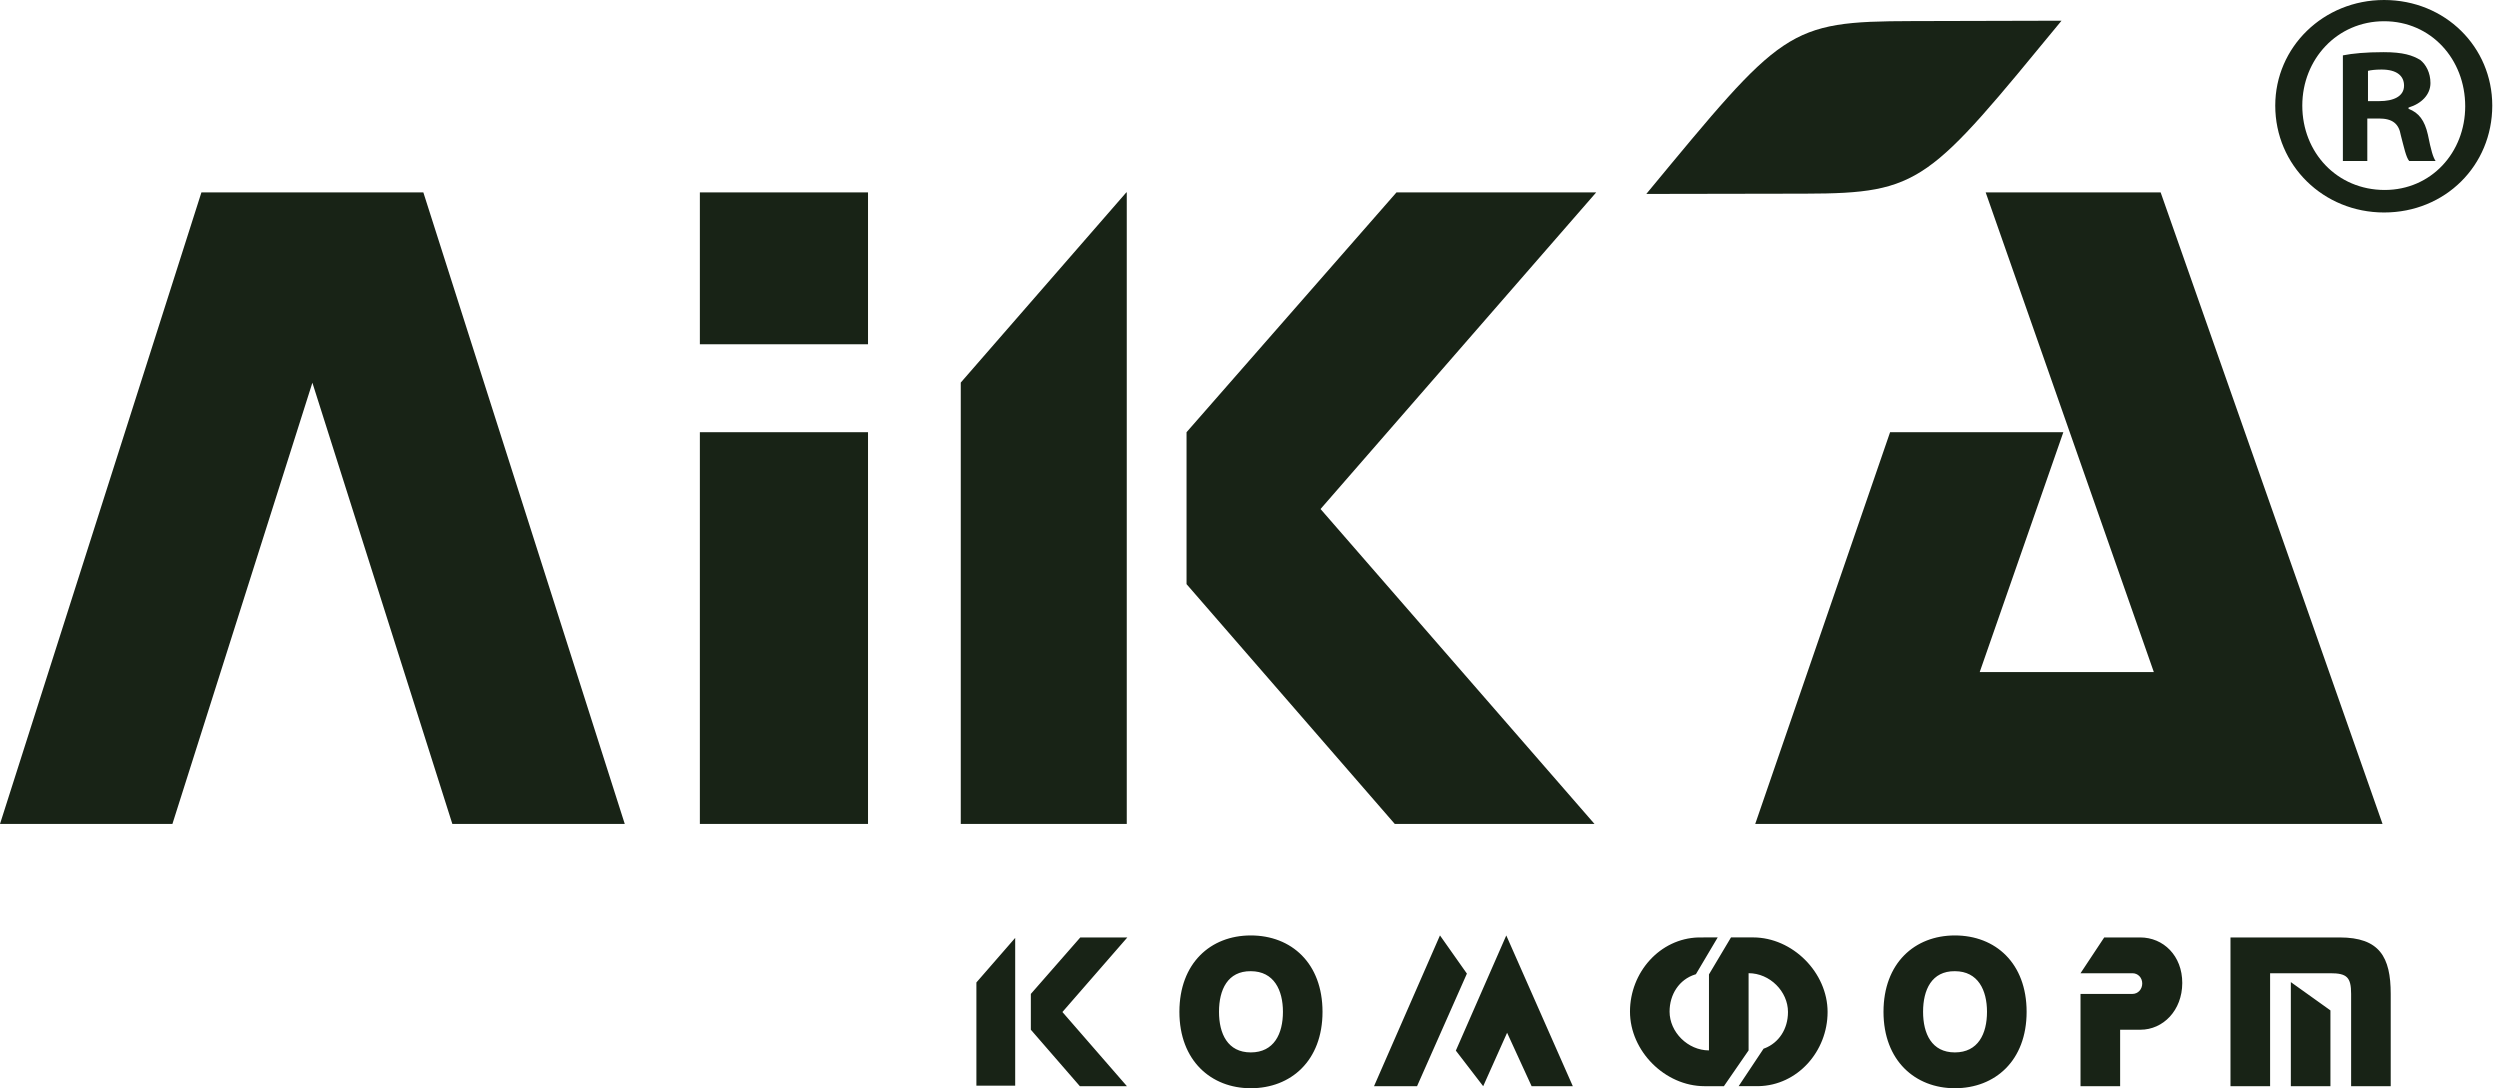 <svg width="170" height="74" viewBox="0 0 170 74" fill="none" xmlns="http://www.w3.org/2000/svg">
<path d="M30.76 56.029L21.242 26.025L11.724 56.029H0L13.697 13.082H28.787L42.484 56.029H30.76ZM69.027 63.784H69.033V73.824H66.395V66.807L69.027 63.784ZM70.097 67.587L73.46 63.746H76.659L72.244 68.817L76.632 73.862H73.432L70.097 70.021V67.587ZM85.052 63.61C87.813 63.61 89.931 65.496 89.931 68.805C89.931 72.126 87.785 74 85.052 74C82.358 74 80.199 72.126 80.199 68.805C80.201 65.496 82.318 63.61 85.052 63.61ZM87.24 68.803C87.24 67.341 86.638 66.041 85.052 66.041C83.48 66.028 82.892 67.299 82.892 68.803C82.892 70.293 83.48 71.564 85.052 71.564C86.638 71.564 87.24 70.293 87.24 68.803ZM99.749 66.206L97.918 63.608L93.434 73.86H96.36L99.749 66.206ZM98.997 71.442L100.857 73.862L102.483 70.227L104.15 73.862H106.952L102.427 63.61L98.997 71.442ZM115.32 66.248C115.302 66.251 115.286 66.257 115.27 66.263C114.182 66.605 113.531 67.621 113.531 68.789C113.531 70.183 114.774 71.427 116.21 71.427V66.259L117.708 63.744H119.205C121.899 63.744 124.276 66.135 124.276 68.815C124.276 71.492 122.229 73.81 119.577 73.858C119.549 73.858 118.258 73.858 118.228 73.858L119.921 71.314C119.937 71.29 119.977 71.294 120.005 71.282C120.947 70.911 121.583 69.991 121.583 68.815C121.583 67.421 120.353 66.177 118.904 66.177V71.427L117.226 73.86H115.91C113.217 73.86 110.839 71.469 110.839 68.789C110.839 66.124 112.867 63.816 115.5 63.746C115.53 63.746 116.804 63.744 116.804 63.744L115.32 66.248ZM132.931 63.61C135.692 63.61 137.81 65.496 137.81 68.805C137.81 72.126 135.664 74 132.931 74C130.237 74 128.078 72.126 128.078 68.805C128.078 65.496 130.195 63.61 132.931 63.61ZM135.116 68.803C135.116 67.341 134.515 66.041 132.929 66.041C131.357 66.028 130.769 67.299 130.769 68.803C130.769 70.293 131.357 71.564 132.929 71.564C134.517 71.564 135.116 70.293 135.116 68.803ZM141.475 67.587H145.003C145.385 67.587 145.672 67.273 145.672 66.877C145.672 66.481 145.385 66.18 145.003 66.18H141.475L143.087 63.746H145.536C147.108 63.746 148.4 64.99 148.394 66.849C148.388 68.709 147.094 70.021 145.55 70.021H144.169V73.862H141.475V67.587ZM155.777 73.862V66.783L158.47 68.707V73.862H155.777ZM151.675 63.746H159.098C161.805 63.746 162.569 65.072 162.569 67.587V73.862H159.876V67.587C159.876 66.453 159.588 66.18 158.468 66.18H154.367V73.862H151.673V63.746H151.675ZM76.591 13.082H76.62V56.029H65.332V26.015L76.591 13.082ZM111.949 13.188C121.231 1.97 121.515 1.454 130.015 1.434L140.184 1.408C131.173 12.358 130.655 13.155 122.761 13.169L111.949 13.188ZM59.025 56.029H47.591V29.39H59.025V56.029ZM59.025 13.082V23.412H47.591V13.082H59.025ZM80.685 29.39L94.962 13.082H108.543L89.797 34.613L108.427 56.029H94.846L80.685 39.721V29.39ZM162.013 56.029H119.355L128.526 29.39H140.307L134.621 45.699H146.46L135.026 13.084H146.924L162.013 56.029Z" fill="#182316"/>
<path d="M169.474 7.181C169.474 11.254 166.276 14.449 162.117 14.449C158 14.449 154.717 11.252 154.717 7.181C154.717 3.195 158 0 162.117 0C166.278 0 169.474 3.197 169.474 7.181ZM156.556 7.181C156.556 10.378 158.922 12.918 162.161 12.918C165.315 12.918 167.634 10.378 167.634 7.225C167.634 4.027 165.313 1.444 162.117 1.444C158.922 1.446 156.556 4.029 156.556 7.181ZM160.979 10.948H159.316V3.765C159.972 3.633 160.891 3.547 162.075 3.547C163.433 3.547 164.047 3.765 164.571 4.073C164.965 4.379 165.271 4.949 165.271 5.649C165.271 6.437 164.657 7.051 163.781 7.313V7.401C164.481 7.663 164.875 8.188 165.095 9.152C165.315 10.246 165.445 10.686 165.621 10.948H163.825C163.607 10.686 163.475 10.028 163.255 9.196C163.123 8.408 162.685 8.058 161.765 8.058H160.977V10.948H160.979ZM161.023 6.875H161.811C162.731 6.875 163.475 6.569 163.475 5.823C163.475 5.165 162.993 4.729 161.943 4.729C161.505 4.729 161.199 4.773 161.023 4.817V6.875Z" fill="#182316"/>
</svg>
